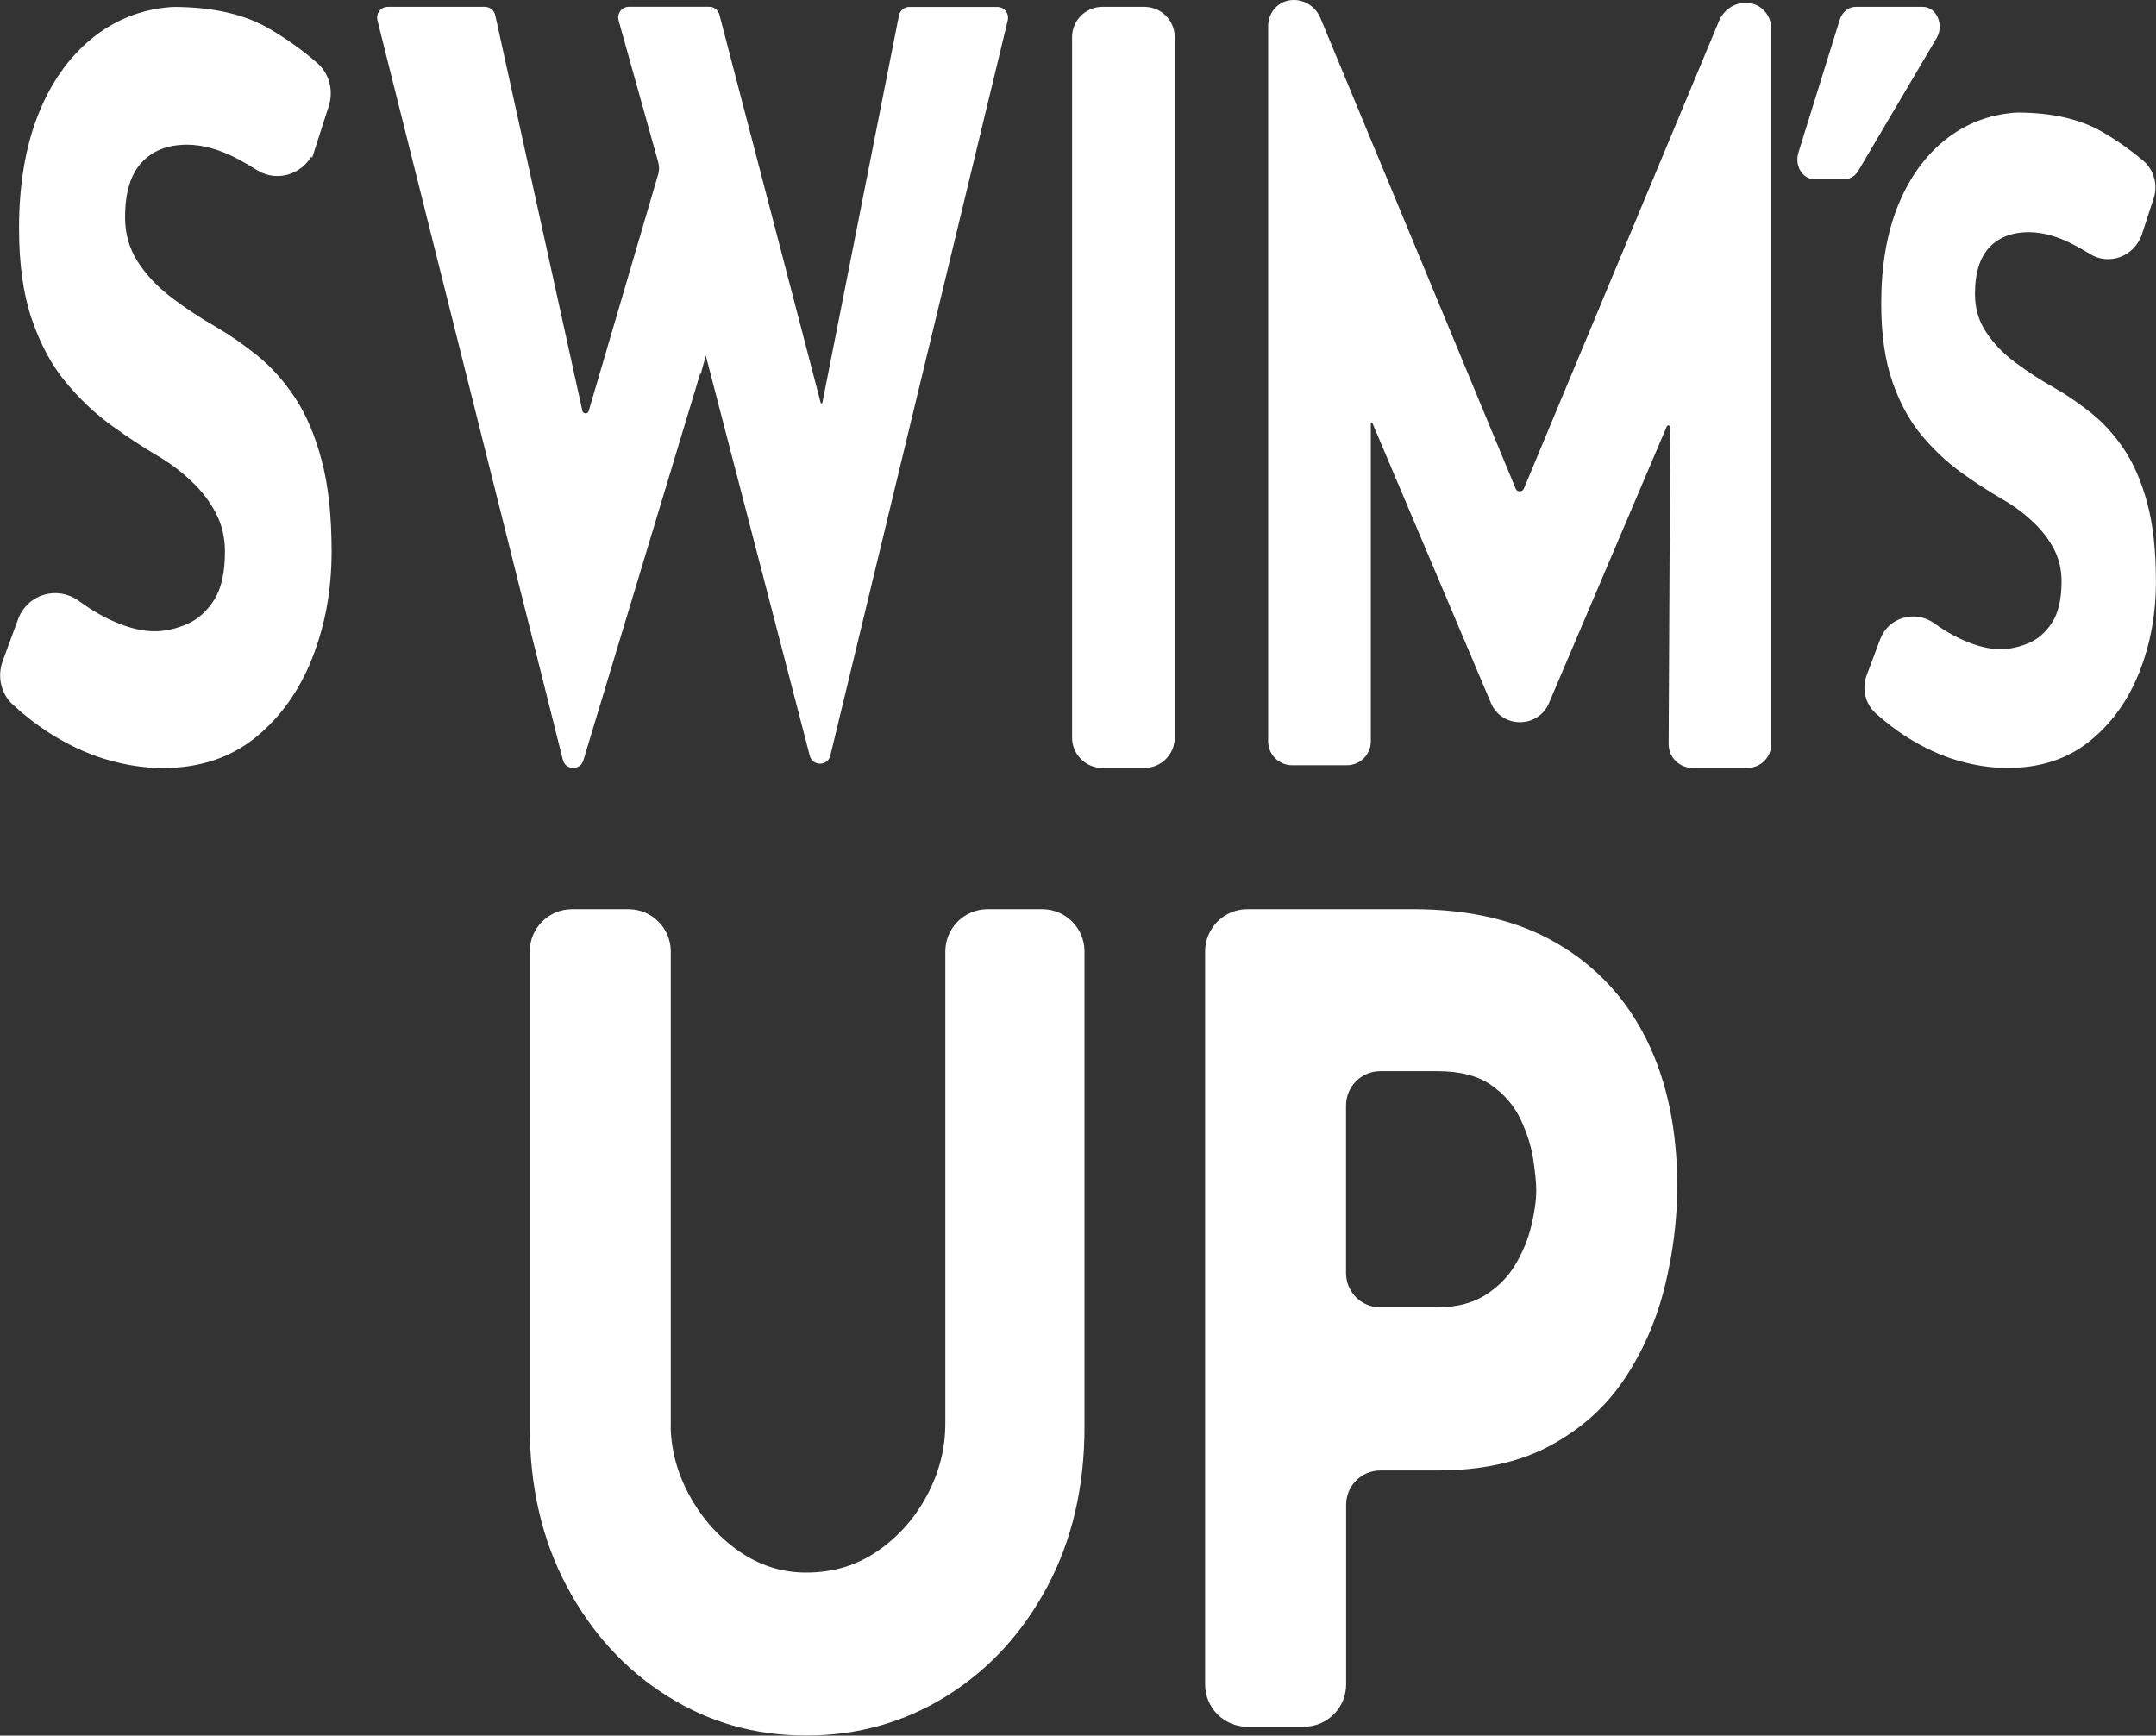 <?xml version="1.0" encoding="UTF-8"?><svg id="Layer_1" xmlns="http://www.w3.org/2000/svg" viewBox="0 0 270.47 217.73"><rect x="0" y="0" width="270.47" height="217.73" fill="#333333" stroke="none"/><defs><style>.cls-1{fill:#fff;stroke:#fff;stroke-miterlimit:10;}</style></defs><path class="cls-1" d="m39.06,18.42c-.89,2.78-4.11,4.04-6.55,2.5-.78-.5-1.57-.95-2.36-1.38-2.38-1.26-4.61-1.89-6.68-1.89-2.57,0-4.59.8-6.07,2.4-1.48,1.6-2.21,4-2.21,7.2,0,2.19.56,4.15,1.68,5.87,1.12,1.73,2.57,3.26,4.35,4.61,1.78,1.35,3.62,2.57,5.53,3.66,1.75,1.01,3.48,2.21,5.21,3.6,1.72,1.39,3.27,3.12,4.63,5.18,1.37,2.06,2.46,4.63,3.28,7.71.82,3.08,1.23,6.84,1.23,11.31,0,4.72-.79,9.1-2.38,13.14-1.59,4.04-3.91,7.31-6.97,9.79-3.06,2.48-6.83,3.73-11.31,3.73-2.3,0-4.63-.36-7.01-1.07-2.38-.71-4.71-1.81-7.01-3.28-1.53-.98-3.03-2.14-4.48-3.48-1.34-1.23-1.77-3.2-1.13-4.93l1.93-5.24c1.05-2.85,4.45-3.83,6.88-2.05.02.01.03.02.05.04,1.67,1.22,3.35,2.17,5.04,2.84,1.69.67,3.25,1.01,4.67,1.01s2.86-.32,4.3-.95c1.45-.63,2.65-1.71,3.61-3.22.96-1.52,1.43-3.62,1.43-6.32,0-1.85-.4-3.54-1.19-5.05-.79-1.52-1.86-2.91-3.2-4.17-1.34-1.26-2.8-2.36-4.39-3.28-1.86-1.09-3.77-2.36-5.74-3.79-1.97-1.43-3.81-3.18-5.53-5.24-1.72-2.06-3.12-4.63-4.18-7.71-1.07-3.07-1.6-6.84-1.6-11.31,0-5.39.78-10.06,2.34-14.02,1.56-3.96,3.76-7.09,6.6-9.41,2.78-2.26,5.97-3.54,9.58-3.83.17-.01.34-.02.51-.02,4.75.03,8.61.91,11.59,2.65,2.14,1.25,4.12,2.66,5.95,4.25,1.37,1.19,1.87,3.12,1.31,4.87l-1.7,5.3Z"/><path class="cls-1" d="m268.19,29.29c-.78,2.39-3.6,3.48-5.74,2.15-.69-.43-1.38-.82-2.07-1.18-2.08-1.09-4.04-1.63-5.86-1.63-2.25,0-4.02.69-5.32,2.06-1.29,1.38-1.94,3.44-1.94,6.19,0,1.88.49,3.57,1.47,5.05.98,1.48,2.25,2.81,3.81,3.96,1.56,1.16,3.17,2.21,4.85,3.15,1.53.87,3.05,1.9,4.56,3.1,1.51,1.19,2.86,2.68,4.06,4.45,1.2,1.77,2.16,3.98,2.87,6.62.72,2.64,1.08,5.88,1.08,9.72,0,4.06-.69,7.82-2.08,11.29-1.39,3.48-3.43,6.28-6.11,8.42-2.68,2.14-5.99,3.2-9.92,3.2-2.01,0-4.06-.31-6.14-.92-2.08-.61-4.13-1.56-6.14-2.82-1.34-.84-2.65-1.84-3.93-2.99-1.18-1.06-1.55-2.75-.99-4.24l1.69-4.51c.92-2.45,3.9-3.29,6.03-1.76.01.01.03.02.04.03,1.46,1.05,2.93,1.86,4.42,2.44,1.48.58,2.85.87,4.1.87s2.5-.27,3.77-.81c1.27-.54,2.32-1.47,3.16-2.77.84-1.3,1.26-3.11,1.26-5.43,0-1.59-.35-3.04-1.04-4.34-.69-1.3-1.63-2.5-2.8-3.58-1.17-1.09-2.46-2.03-3.84-2.82-1.63-.94-3.31-2.03-5.03-3.26-1.72-1.23-3.34-2.73-4.85-4.51-1.51-1.77-2.73-3.98-3.66-6.62-.93-2.64-1.4-5.88-1.4-9.72,0-4.63.68-8.65,2.05-12.05,1.37-3.4,3.29-6.1,5.78-8.09,2.43-1.94,5.23-3.04,8.4-3.3.15-.01.3-.02.45-.02,4.16.03,7.55.79,10.16,2.28,1.87,1.07,3.61,2.29,5.21,3.65,1.2,1.02,1.64,2.69,1.15,4.18l-1.49,4.56Z"/><path class="cls-1" d="m88.38,43.34l-15.68,51.92c-.24.8-1.39.78-1.6-.04L47.83,2.42c-.13-.54.26-1.06.8-1.06h12.19c.4,0,.74.27.82.66l10.93,49.62c.2.93,1.52.96,1.77.04l8.7-29.64c.18-.6.18-1.24.01-1.85l-4.97-17.78c-.14-.54.26-1.06.8-1.06h10.09c.38,0,.7.26.8.63l12.7,48.67c.16.63,1.06.6,1.19-.04L113.26,2.05c.08-.39.42-.68.83-.68h11.04c.54,0,.93.52.81,1.05l-22.26,92.25c-.2.84-1.39.85-1.61.01l-13.34-51.33c-.05-.18-.3-.18-.35,0Z"/><path class="cls-1" d="m138.29,1.36h5.28c1.82,0,3.3,1.48,3.3,3.3v87.88c0,1.82-1.48,3.3-3.3,3.3h-5.28c-1.82,0-3.3-1.48-3.3-3.3V4.66c0-1.82,1.48-3.3,3.3-3.3Z"/><path class="cls-1" d="m189.65,61.47c.37.89,1.62.89,1.99,0L216.11,2.83c.57-1.37,1.96-2.17,3.38-1.93,1.28.21,2.22,1.37,2.22,2.72v89.72c0,1.38-1.12,2.5-2.5,2.5h-6.88c-1.38,0-2.5-1.12-2.5-2.5l.2-39.73c0-.8-1.09-1.02-1.4-.29l-14.77,34.68c-1.19,2.8-5.17,2.8-6.36,0l-14.86-35.09c-.26-.61-1.17-.43-1.17.24v39.85c0,1.38-1.12,2.5-2.5,2.5h-6.88c-1.38,0-2.5-1.12-2.5-2.5V3.26c0-1.35.94-2.5,2.22-2.72h0c1.42-.24,2.81.56,3.38,1.93l24.48,59Z"/><path class="cls-1" d="m242.51,4.53l-9.81,16.63c-.3.52-.79.82-1.31.82h-3.8c-1.13,0-1.91-1.4-1.5-2.7l5.18-16.64c.24-.77.84-1.28,1.51-1.28h8.44c1.32,0,2.08,1.85,1.3,3.16Z"/><g><path class="cls-1" d="m83.63,178.59c0,3.22.81,6.3,2.42,9.25,1.61,2.95,3.74,5.34,6.39,7.18,2.65,1.84,5.54,2.76,8.69,2.76,3.45,0,6.52-.92,9.21-2.76,2.68-1.84,4.81-4.23,6.39-7.18,1.57-2.94,2.36-6.02,2.36-9.25v-59.23c0-2.65,2.15-4.8,4.8-4.8h6.86c2.65,0,4.8,2.15,4.8,4.8v59.64c0,7.45-1.54,14.05-4.6,19.8-3.07,5.75-7.21,10.26-12.43,13.52-5.22,3.27-11.01,4.9-17.38,4.9s-12.03-1.63-17.21-4.9c-5.18-3.26-9.3-7.77-12.37-13.52-3.07-5.75-4.6-12.35-4.6-19.8v-59.64c0-2.65,2.15-4.8,4.8-4.8h7.09c2.65,0,4.8,2.15,4.8,4.8v59.23Z"/><path class="cls-1" d="m177.34,114.56c6.98,0,12.89,1.4,17.72,4.21,4.83,2.81,8.52,6.76,11.05,11.87,2.53,5.11,3.8,11.16,3.8,18.15,0,4.14-.52,8.3-1.55,12.49-1.04,4.19-2.69,7.98-4.95,11.38-2.26,3.4-5.29,6.14-9.09,8.21s-8.46,3.1-13.98,3.1h-7.17c-2.65,0-4.8,2.15-4.8,4.8v22.55c0,2.65-2.15,4.8-4.8,4.8h-7.09c-2.65,0-4.8-2.15-4.8-4.8v-91.96c0-2.65,2.15-4.8,4.8-4.8h20.86Zm2.88,49.95c2.53,0,4.64-.53,6.33-1.59,1.69-1.06,3.01-2.39,3.97-4,.96-1.61,1.65-3.29,2.07-5.04.42-1.75.63-3.26.63-4.55,0-1.01-.14-2.37-.4-4.07-.27-1.7-.83-3.43-1.67-5.17-.85-1.75-2.13-3.22-3.86-4.42-1.73-1.19-4.05-1.79-6.96-1.79h-7.17c-2.65,0-4.8,2.15-4.8,4.8v21.03c0,2.65,2.15,4.8,4.8,4.8h7.06Z"/></g></svg>